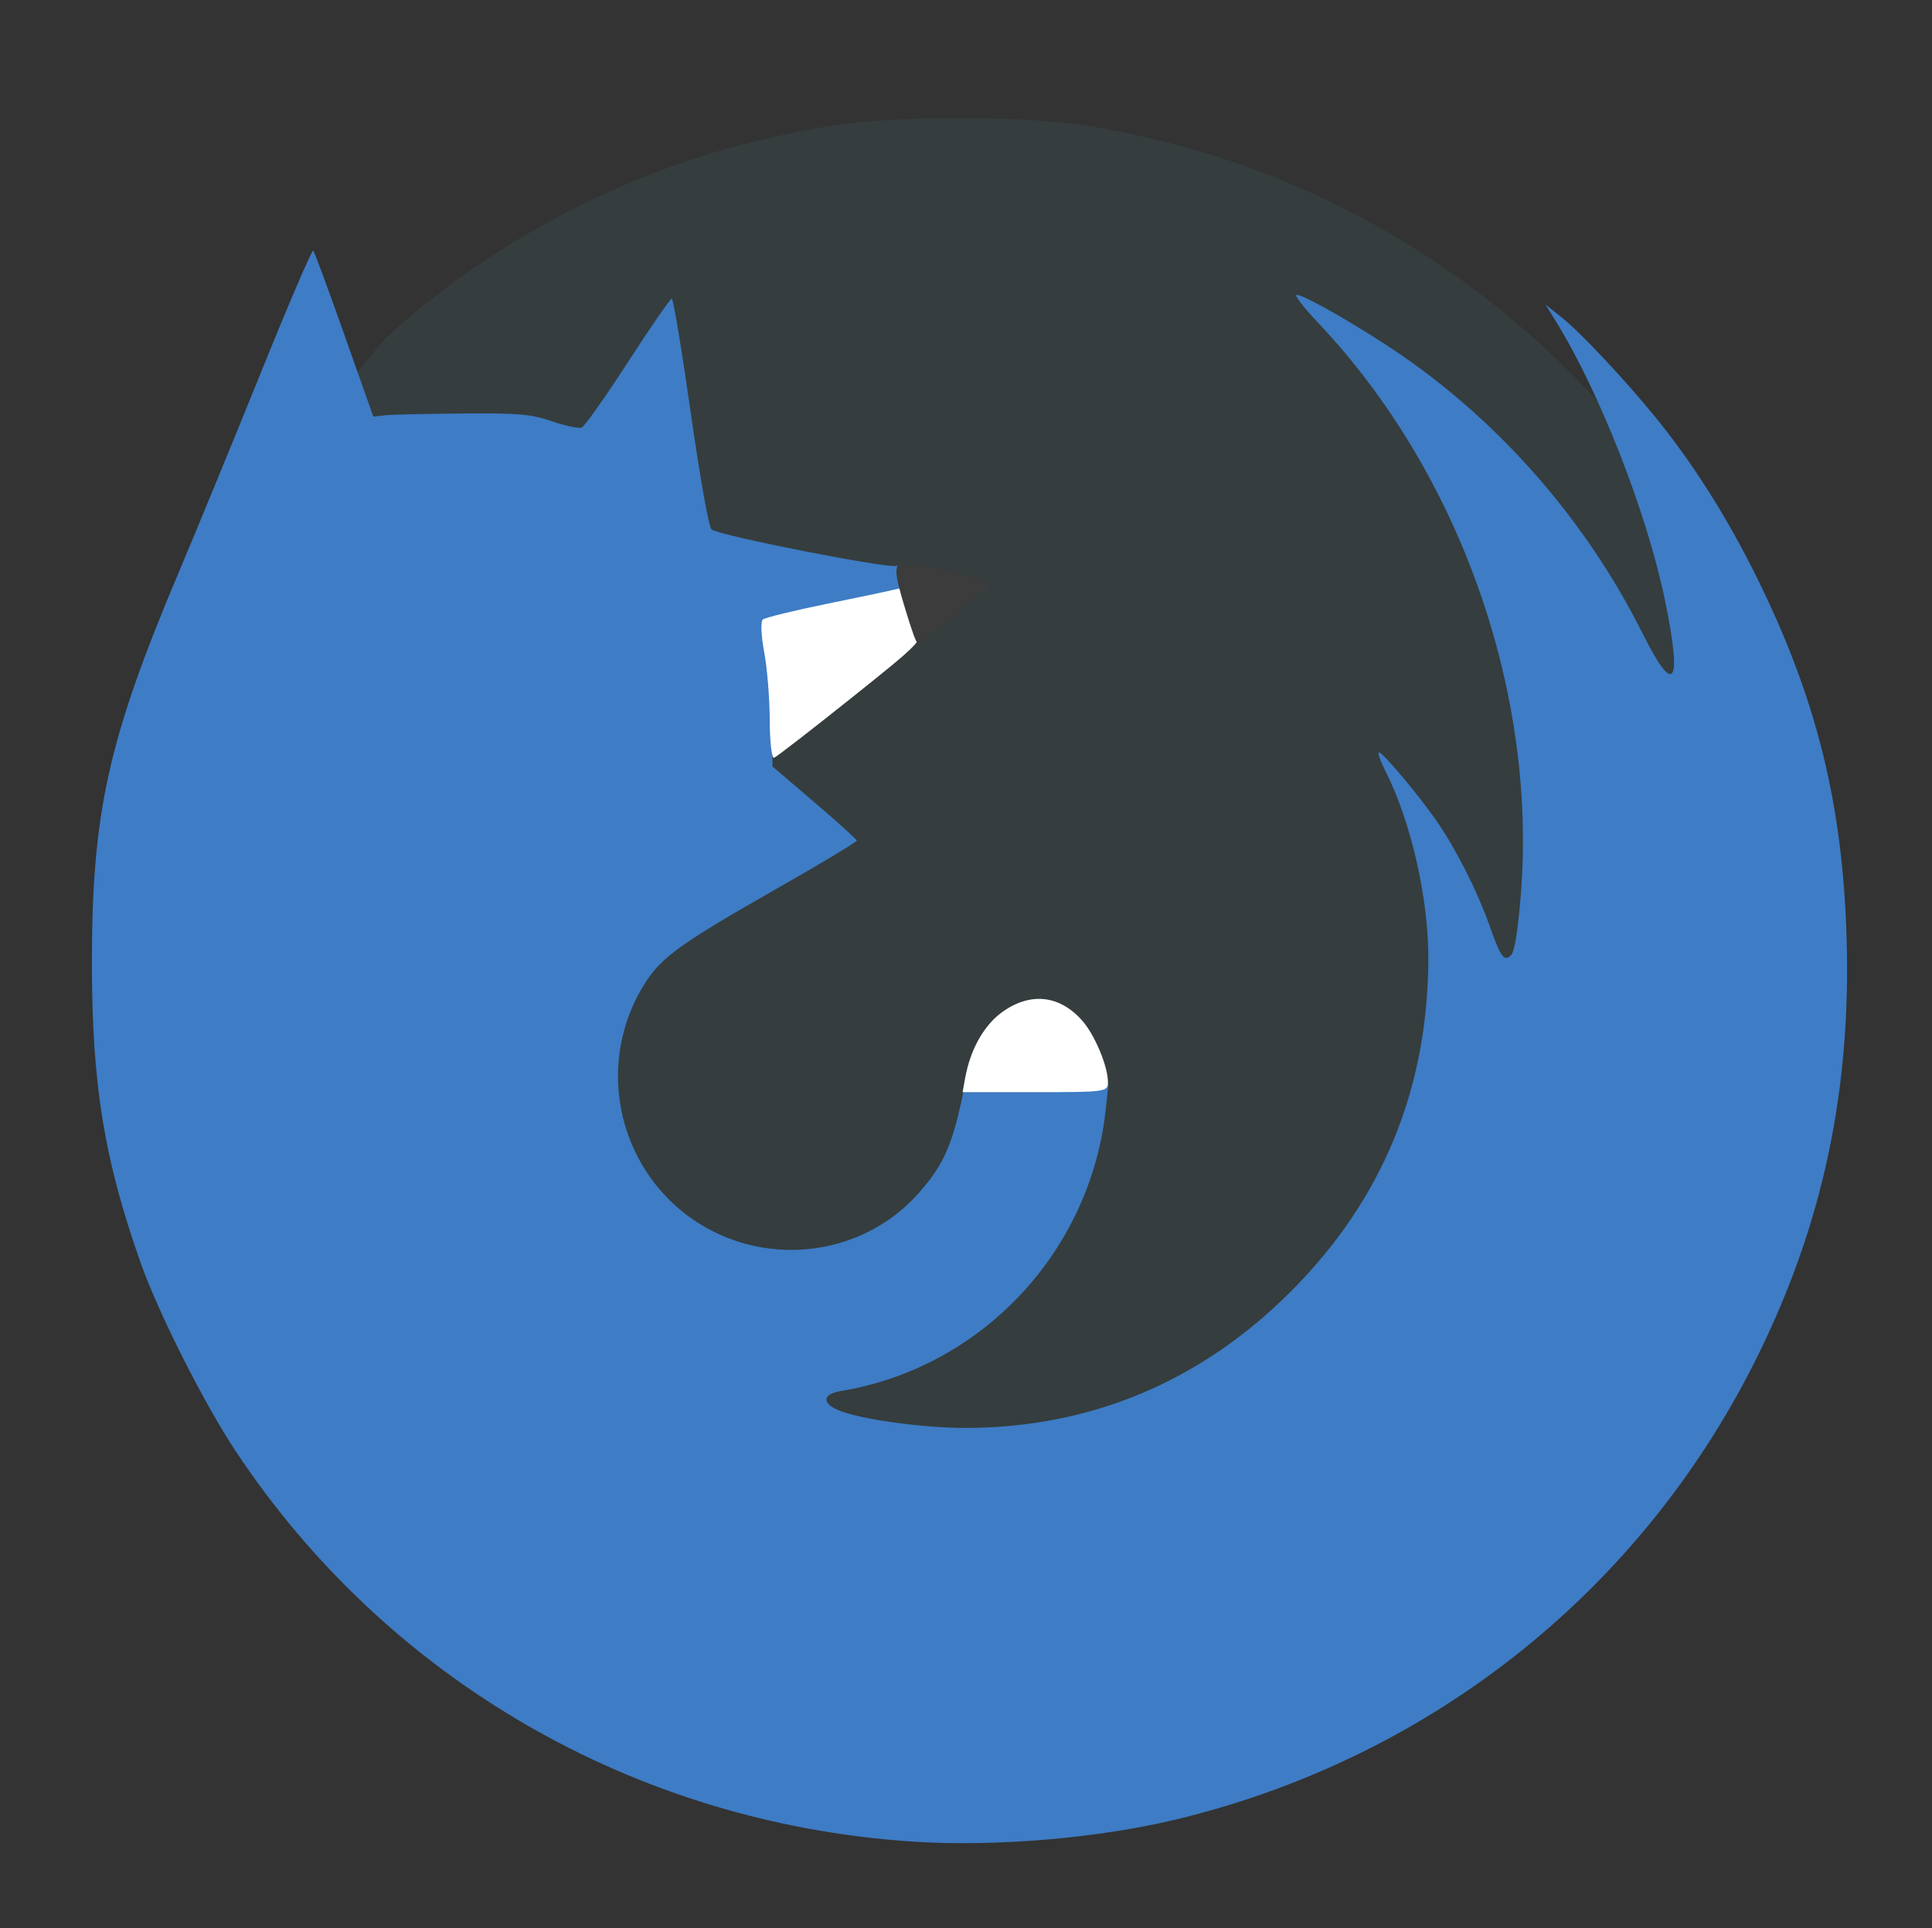 <?xml version="1.0" encoding="UTF-8" standalone="no"?>
<!-- Created with Inkscape (http://www.inkscape.org/) -->

<svg
   xmlns:dc="http://purl.org/dc/elements/1.1/"
   xmlns:cc="http://creativecommons.org/ns#"
   xmlns:rdf="http://www.w3.org/1999/02/22-rdf-syntax-ns#"
   xmlns:svg="http://www.w3.org/2000/svg"
   xmlns="http://www.w3.org/2000/svg"
   xmlns:sodipodi="http://sodipodi.sourceforge.net/DTD/sodipodi-0.dtd"
   xmlns:inkscape="http://www.inkscape.org/namespaces/inkscape"
   id="svg2"
   version="1.1"
   inkscape:version="0.91 r"
   width="513"
   height="512"
   sodipodi:docname="firefox-nightly-icon.svg">
  <rect width="100%" height="100%" fill="#333333" stroke="none"/>
  <defs
     id="defs6" />
  <sodipodi:namedview
     pagecolor="#ffffff"
     bordercolor="#666666"
     borderopacity="1"
     objecttolerance="10"
     gridtolerance="10"
     guidetolerance="10"
     inkscape:pageopacity="0"
     inkscape:pageshadow="2"
     inkscape:window-width="921"
     inkscape:window-height="716"
     id="namedview4"
     showgrid="false"
     inkscape:zoom="0.70710678"
     inkscape:cx="84.462628"
     inkscape:cy="244.40564"
     inkscape:window-x="197"
     inkscape:window-y="24"
     inkscape:window-maximized="0"
     inkscape:current-layer="svg2" />
  <path
     style="fill:#353d3e;fill-opacity:1"
     d="m 236.39,484.65 c -31.949,-3.34 -57.226,-10.375 -83.156,-23.145 -24.162,-11.899 -42.866,-25.596 -62.379,-45.683 -34.703,-35.722 -55.294,-77.722 -62.513,-127.506 -2.243,-15.466 -2.243,-46.026 0,-61.493 3.176,-21.9 9.184,-42.754 18.183,-63.115 2.482,-5.615 22.14,-27.469 31.497,-50.439 10.239,-25.135 2.572,4.643 3.353,4.643 0.769,0 -0.946,-20.288 1.367,-13.544 2.148,6.261 6.208,0.275 6.679,0.759 0.493,0.506 10.413,-13.037 14.007,-16.303 26.471,-24.058 61.322,-42.55 96.293,-51.094 20.718,-5.062 31.614,-6.313 54.983,-6.313 24.061,0 35.588,1.392 57.025,6.886 38.496,9.866 75.613,31.139 104.422,59.846 36.76,36.63 57.762,79.245 65.393,132.691 1.815,12.713 1.538,44.764 -0.505,58.407 -4.56,30.45 -13.56,56.822 -27.895,81.739 -34.835,60.548 -94.019,100.939 -163.793,111.782 -9.982,1.551 -44.417,2.774 -52.963,1.88 z"
     id="path3229"
     inkscape:connector-curvature="0"
     sodipodi:nodetypes="ssssssssssssssssssss" />
  <path
     style="fill:#b1b1aa"
     d="m -259.857,29.595 c -1.238,-0.497 -2.25,-1.444 -2.25,-2.103 0,-0.659 -0.289,-0.91 -0.642,-0.556 -0.975,0.975 1.665,3.699 3.515,3.627 1.101,-0.043 0.9,-0.356 -0.622,-0.968 z"
     id="path3045" />
  <path
     style="fill:#3e7cc5;fill-opacity:1"
     d="m 241.678,488.985 c -73.239,-5.022 -138.906,-43.022 -179.109,-103.645 -8.347,-12.586 -20.475,-36.603 -25.152,-49.807 -9.728,-27.463 -12.993,-47.432 -13.012,-79.589 -0.024,-40.05 4.283,-59.513 22.954,-103.722 4.89,-11.579 14.817,-35.718 22.059,-53.642 7.243,-17.924 13.43,-32.335 13.749,-32.023 0.319,0.311 4.04,10.355 8.267,22.32 l 7.686,21.754 3.061,-0.349 c 1.684,-0.192 10.892,-0.407 20.462,-0.479 15.303,-0.115 18.185,0.135 23.907,2.072 3.578,1.211 7.13,1.962 7.893,1.668 0.763,-0.294 6.294,-8.117 12.291,-17.384 5.997,-9.268 11.233,-16.85 11.635,-16.85 0.402,0 2.652,13.5 5,30 2.447,17.196 4.816,30.537 5.551,31.259 1.623,1.594 48.08,10.718 49.188,9.66 0.87,-0.83 22.807,3.28 24.024,4.501 0.392,0.393 -0.275,1.492 -1.483,2.442 -1.207,0.95 -5.498,4.467 -9.535,7.816 -8.16,6.769 -8.281,6.749 -10.305,-1.715 -0.725,-3.033 -1.729,-4.887 -2.646,-4.887 -2.998,0 -33.581,7.241 -34.507,8.17 -0.595,0.597 -0.476,3.962 0.316,8.885 0.701,4.358 1.242,12.46 1.203,18.005 l -0.071,10.082 11.156,9.522 c 6.136,5.237 11.189,9.811 11.229,10.164 0.04,0.353 -9.485,6.081 -21.166,12.727 -25.404,14.455 -30.603,18.176 -35,25.051 -11.608,18.149 -9.004,42.169 6.23,57.453 18.575,18.636 49.291,17.82 66.509,-1.768 6.474,-7.364 8.783,-12.549 11.609,-26.07 l 0.59,-2.824 19.036,0 19.036,0 -0.723,6.771 c -4.044,37.887 -33.011,68.683 -70.399,74.846 -4.823,0.795 -5.066,3.217 -0.512,5.104 5.758,2.387 22.196,4.678 33.569,4.678 33.31,0 62.632,-12.303 86.576,-36.327 24.115,-24.194 36.213,-53.406 36.42,-87.935 0.097,-16.176 -4.579,-36.767 -11.392,-50.164 -1.248,-2.455 -2.058,-4.676 -1.8,-4.936 0.638,-0.64 11.043,11.757 15.918,18.966 4.968,7.346 10.43,18.244 13.478,26.891 3.015,8.553 3.928,9.81 5.777,7.954 0.903,-0.906 1.796,-6.439 2.561,-15.866 4.381,-54.027 -16.257,-112.352 -53.798,-152.036 -3.874,-4.095 -6.453,-7.445 -5.732,-7.445 1.739,0 12.733,6.139 23.515,13.131 28.791,18.671 52.866,45.743 68.462,76.984 8.408,16.843 10.506,13.505 5.793,-9.218 -4.783,-23.064 -17.233,-54.886 -28.833,-73.702 l -2.846,-4.615 4.222,3.355 c 5.06,4.021 16.707,16.415 25.046,26.654 9.841,12.082 18.971,26.515 26.808,42.38 15.828,32.044 22.799,59.953 23.879,95.606 1.221,40.327 -6.15,75.425 -23.166,110.299 -30.39,62.285 -86.086,107.088 -153.839,123.75 -21.317,5.243 -49.273,7.616 -71.64,6.082 z"
     id="path2991"
     inkscape:connector-curvature="0" />
  <path
     style="fill:#ffffff"
     d="m 225.902,185.473 c 19.012,-15.19 19.242,-15.432 18.456,-19.511 -1.564,-8.116 -2.985,-10.357 -6.072,-9.572 -1.566,0.398 -10.021,2.184 -18.788,3.968 -8.768,1.784 -16.411,3.662 -16.985,4.173 -0.574,0.511 -0.394,4.384 0.4,8.606 0.794,4.222 1.456,12.354 1.473,18.071 0.017,5.717 0.533,10.226 1.148,10.02 0.615,-0.206 9.781,-7.296 20.369,-15.755 z"
     id="path2999"
     inkscape:connector-curvature="0" />
  <path
     style="fill:#ffffff"
     d="m 294.187,287.337 c 0,-4.126 -3.426,-12.387 -6.704,-16.168 -5.896,-6.799 -13.523,-7.789 -20.947,-2.719 -5.115,3.493 -8.867,10.039 -10.288,17.953 l -0.649,3.616 19.294,0 c 18.78,0 19.295,-0.071 19.295,-2.682 z"
     id="path3227"
     inkscape:connector-curvature="0" />
  <path
     style="fill:#3b3c3b"
     d="m 240.495,162.141 c -2.647,-8.706 -2.86,-10.67 -2.083,-12.116 0.514,-0.956 22.511,2.617 23.796,4.758 0.286,0.476 -0.3,1.461 -1.483,2.442 -1.309,1.085 -5.296,4.554 -9.209,7.801 -3.914,3.248 -7.655,5.552 -7.981,5.552 -0.326,0 -1.599,-3.696 -3.041,-8.437 z"
     id="path2989"
     inkscape:connector-curvature="0"
     sodipodi:nodetypes="sssssss" />
</svg>
